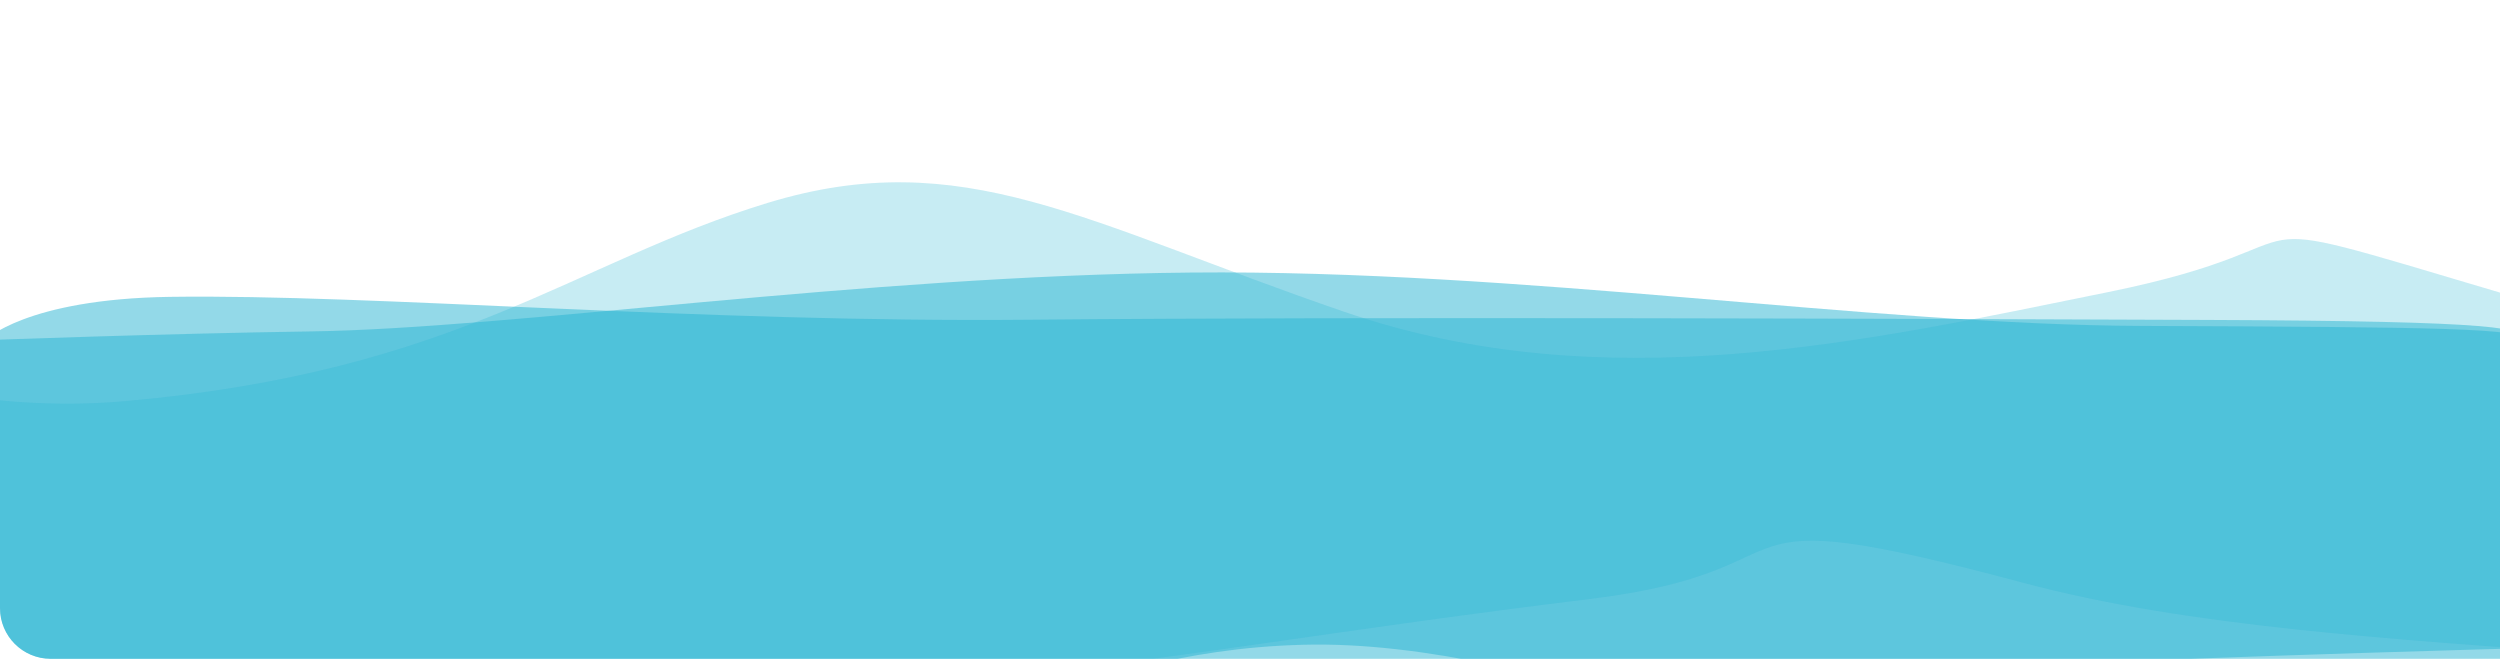 <svg width="296" height="78" viewBox="0 0 296 78" fill="none" xmlns="http://www.w3.org/2000/svg">
<g clip-path="url(#clip0_811_3119)">
<path d="M298.874 40.273C298.874 38.866 296.759 38.016 261.256 37.879C228.9 37.755 161.005 37.48 121.957 37.855C82.884 38.231 44.133 34.802 20.131 35.147C3.045 35.393 -1.751 40.273 -1.751 40.273L-2.367 76.746C-2.367 76.746 22.009 82.151 57.159 81.399C92.309 80.647 126.825 84.591 155.808 83.839C184.791 83.087 215.865 79.863 241.149 78.735C266.432 77.607 298.874 76.746 298.874 76.746C298.874 76.746 298.874 45.161 298.874 40.273Z" fill="#28B4D2" fill-opacity="0.5"/>
<path d="M298.874 40.273C298.874 38.866 289.083 38.725 253.579 38.589C221.223 38.464 180.074 31.895 141.026 32.27C101.953 32.646 60.763 38.895 36.762 39.24C19.676 39.486 -1.751 40.273 -1.751 40.273L-2.367 76.745C-2.367 76.745 41.907 92.74 77.057 91.988C112.207 91.236 125.329 77.092 154.312 76.34C183.295 75.588 218.33 93.98 243.613 92.852C268.896 91.724 298.874 76.745 298.874 76.745C298.874 76.745 298.874 45.161 298.874 40.273Z" fill="#28B4D2" fill-opacity="0.5"/>
<g opacity="0.26">
<path d="M-564.234 19.33C-598.866 15.811 -633.498 26.369 -633.498 26.369C-633.498 26.369 -656.586 28.715 -686.408 28.715C-700.181 28.715 -690.256 51.005 -666.206 73.294C-642.156 95.583 -641.194 82.679 -613.296 76.813C-585.398 70.948 -577.702 68.601 -517.096 62.736C-456.49 56.87 -493.046 60.389 -453.604 61.563C-414.162 62.736 -418.01 72.121 -379.53 79.159C-341.05 86.198 -333.354 81.506 -300.646 73.294C-267.938 65.082 -260.242 61.563 -226.572 60.389C-192.902 59.216 -187.13 75.64 -155.384 87.371C-123.638 99.103 -121.714 88.544 -95.74 82.679C-69.766 76.813 -70.728 73.294 -46.678 72.121C-22.628 70.948 -11.084 79.159 12.004 79.159C35.092 79.159 23.585 75.821 57.255 82.859C90.925 89.898 93.774 82.679 116.862 80.332C139.95 77.986 159.191 74.467 188.05 70.948C216.91 67.428 200.063 58.434 239.505 68.993C278.947 79.551 336.198 74.467 370.83 88.544C405.462 102.622 406.424 86.198 416.044 76.813C425.664 67.428 428.55 45.139 414.12 36.927C399.69 28.715 400.652 32.235 358.324 43.966C315.996 55.697 331.388 45.139 295.794 34.581C260.2 24.023 278.478 28.715 249.618 34.581C220.758 40.447 189.974 47.485 159.19 36.927C128.406 26.369 113.976 16.984 90.888 24.023C67.8 31.061 54.332 43.966 14.89 47.485C-24.552 51.005 -51.488 22.85 -86.12 35.754C-120.752 48.658 -124.6 48.658 -169.814 38.1C-215.028 27.542 -242.926 25.196 -276.596 34.581C-310.266 43.966 -359.328 38.1 -390.112 35.754C-420.896 33.408 -442.06 20.503 -502.666 26.369C-563.272 32.235 -529.602 22.85 -564.234 19.33Z" fill="#28B4D2"/>
</g>
</g>
<defs>
<clipPath id="clip0_811_3119">
<path d="M0 6C0 2.686 2.686 0 6 0H296V78H6C2.686 78 0 75.314 0 72V6Z" fill="white"/>
</clipPath>
</defs>
</svg>
